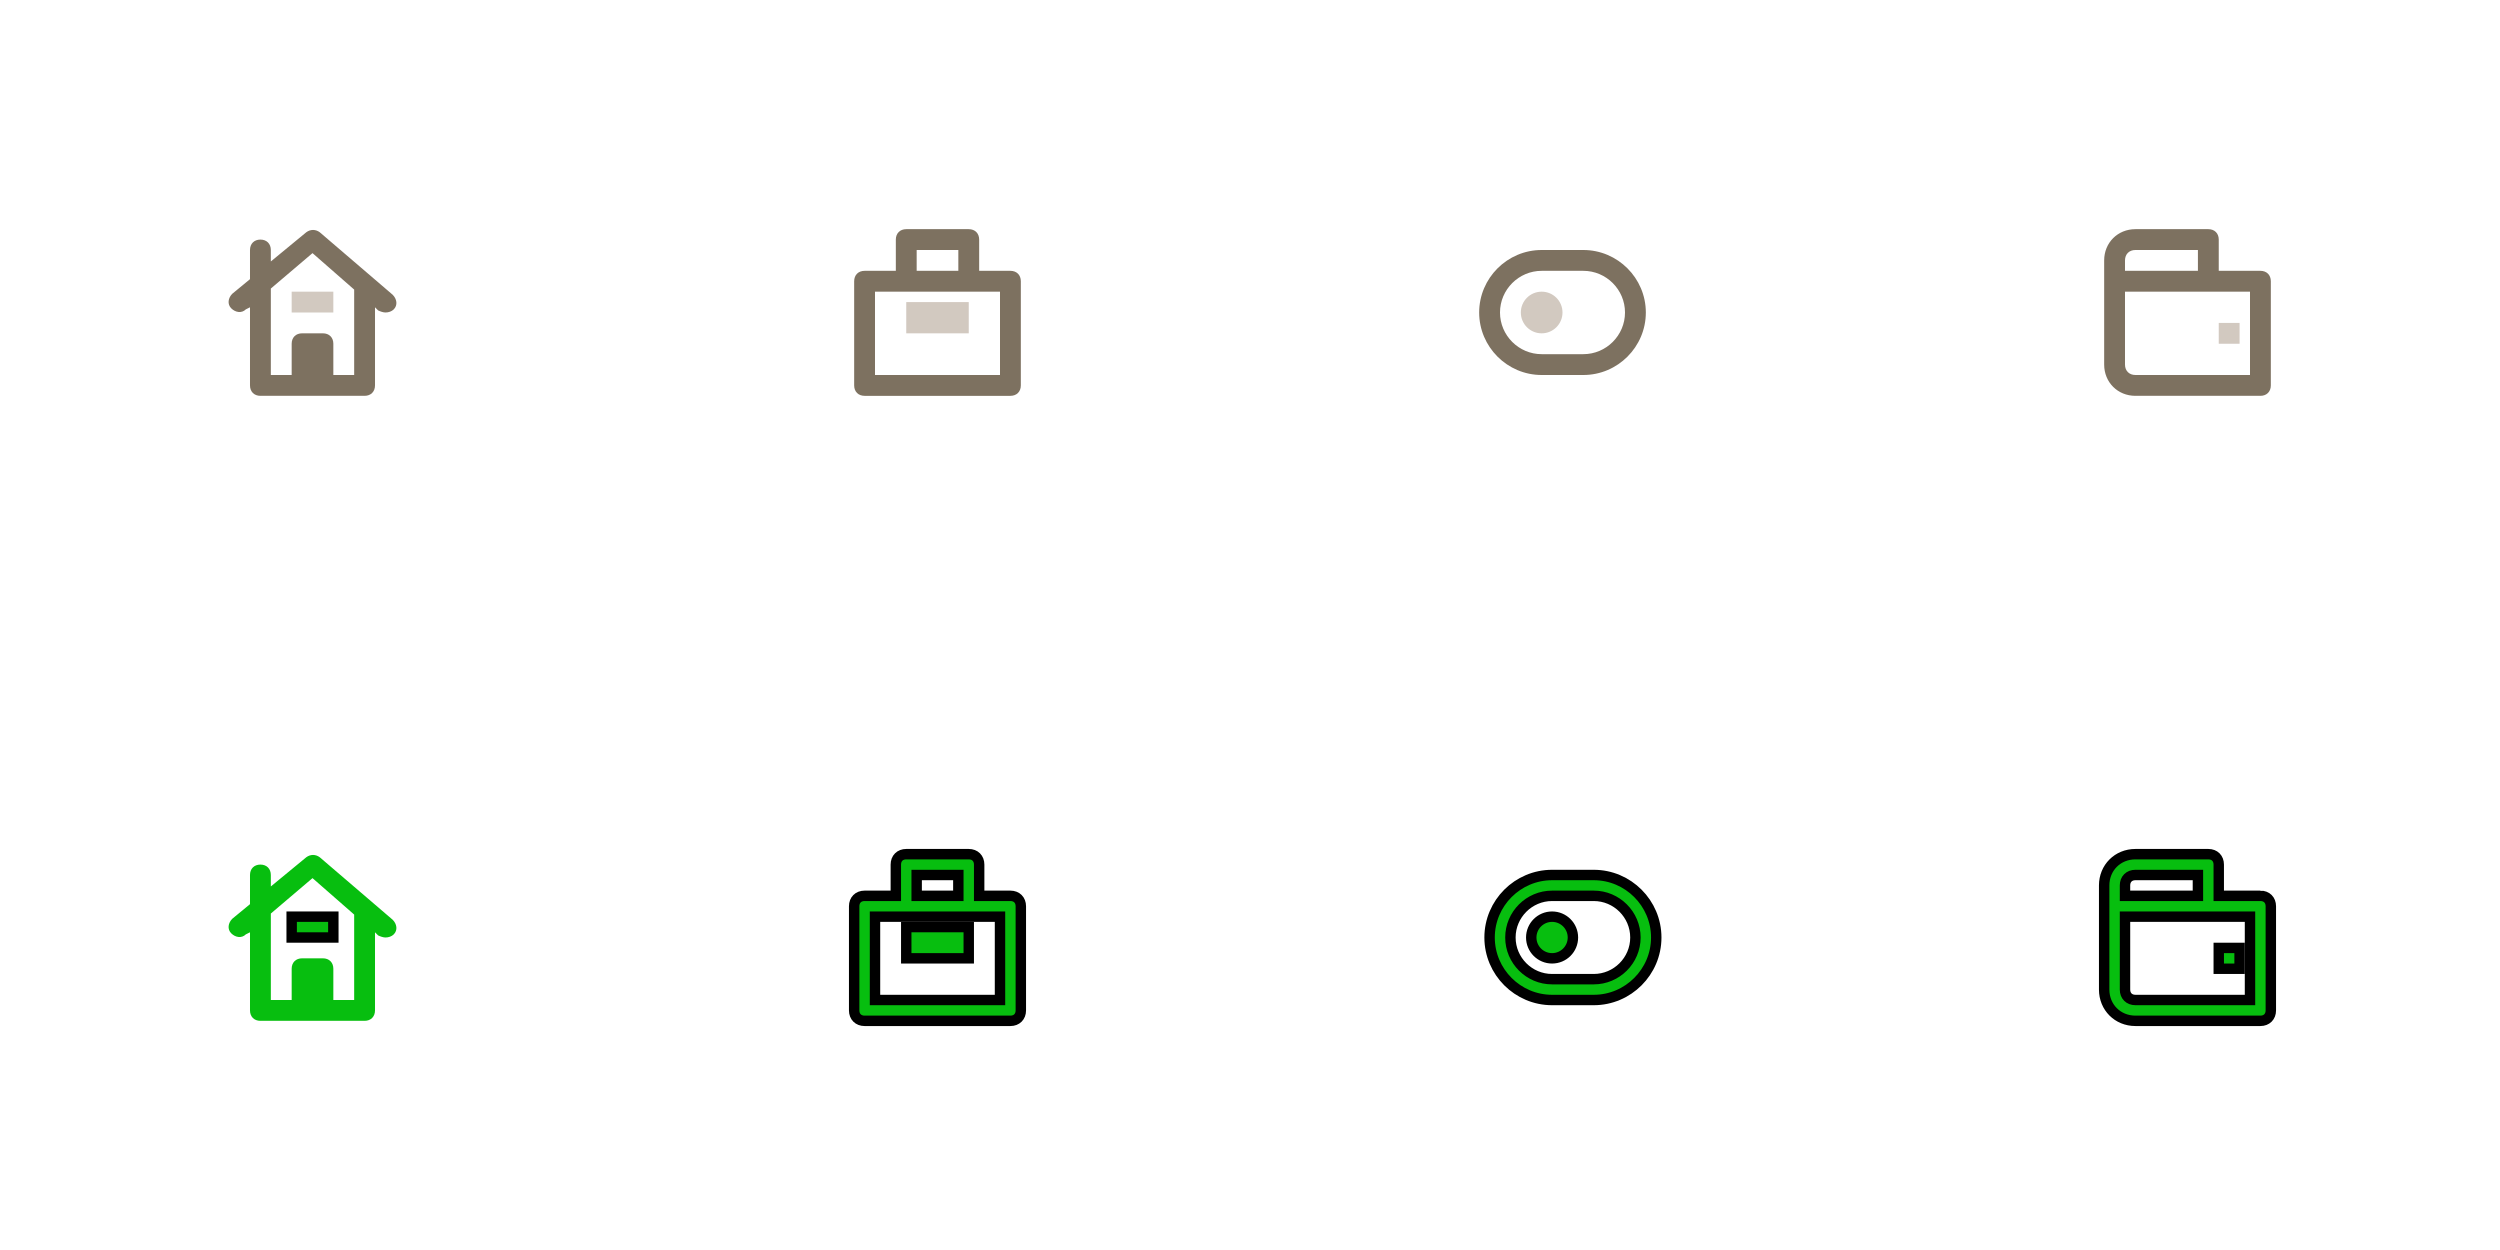 <svg width="240" height="120" xmlns="http://www.w3.org/2000/svg">

 <g>
  <title>background</title>
  <rect fill="none" id="canvas_background" height="402" width="582" y="-1" x="-1"/>
 </g>
 <g>
  <title>Layer 1</title>
  <g id="svg_1">
   <path id="svg_2" d="m217,26l-4,0l0,-3c0,-0.6 -0.4,-1 -1,-1l-7,0c-1.7,0 -3,1.3 -3,3l0,10c0,1.7 1.3,3 3,3l12,0c0.6,0 1,-0.4 1,-1l0,-10c0,-0.6 -0.4,-1 -1,-1zm-13,-1c0,-0.6 0.4,-1 1,-1l6,0l0,2l-7,0l0,-1zm12,11l-11,0c-0.6,0 -1,-0.4 -1,-1l0,-7l8,0l4,0l0,8z" fill="#7D7160"/>
   <rect id="svg_3" height="2" width="2" fill="#D2C9C0" y="31" x="213"/>
  </g>
  <g id="svg_4">
   <path id="svg_5" d="m97,26l-3,0l0,-3c0,-0.6 -0.4,-1 -1,-1l-6,0c-0.6,0 -1,0.4 -1,1l0,3l-3,0c-0.6,0 -1,0.4 -1,1l0,10c0,0.6 0.4,1 1,1l14,0c0.6,0 1,-0.4 1,-1l0,-10c0,-0.6 -0.4,-1 -1,-1zm-9,-2l4,0l0,2l-4,0l0,-2zm8,12l-12,0l0,-8l12,0l0,8z" fill="#7D7160"/>
   <rect id="svg_6" height="3" width="6" fill="#D2C9C0" y="29" x="87"/>
  </g>
  <g id="svg_7">
   <circle id="svg_8" r="2" cy="30" cx="148" fill="#D2C9C0"/>
   <path id="svg_9" d="m152,24l-4,0c-3.3,0 -6,2.7 -6,6s2.7,6 6,6l4,0c3.3,0 6,-2.7 6,-6s-2.7,-6 -6,-6zm0,10l-4,0c-2.2,0 -4,-1.8 -4,-4s1.8,-4 4,-4l4,0c2.2,0 4,1.8 4,4s-1.8,4 -4,4z" fill="#7D7160"/>
  </g>
  <g id="svg_10">
   <path id="svg_11" d="m25,38l10,0c0.6,0 1,-0.4 1,-1l0,-7.5l0.3,0.3c0.2,0.1 0.5,0.2 0.7,0.2c0.3,0 0.6,-0.1 0.8,-0.3c0.4,-0.4 0.3,-1 -0.1,-1.4l-7,-6c-0.4,-0.3 -0.9,-0.3 -1.3,0l-3.4,2.8l0,-1.1c0,-0.6 -0.4,-1 -1,-1c-0.6,0 -1,0.4 -1,1l0,2.8l-1.7,1.4c-0.4,0.4 -0.5,1 -0.1,1.4c0.4,0.4 1,0.5 1.4,0.1l0.4,-0.2l0,7.5c0,0.6 0.4,1 1,1zm1,-10.3l4,-3.4l4,3.5c0,0.1 0,0.1 0,0.2l0,8l-2,0l0,-3c0,-0.6 -0.4,-1 -1,-1l-2,0c-0.6,0 -1,0.4 -1,1l0,3l-2,0l0,-8.3z" fill="#7D7160"/>
   <rect id="svg_12" height="2" width="4" fill="#D2C9C0" y="28" x="28"/>
  </g>
  <g stroke="null" id="svg_13">
   <path stroke="null" id="svg_14" d="m217,86l-4,0l0,-3c0,-0.6 -0.4,-1 -1,-1l-7,0c-1.7,0 -3,1.3 -3,3l0,10c0,1.7 1.3,3 3,3l12,0c0.6,0 1,-0.4 1,-1l0,-10c0,-0.6 -0.4,-1 -1,-1zm-13,-1c0,-0.6 0.4,-1 1,-1l6,0l0,2l-7,0l0,-1zm12,11l-11,0c-0.6,0 -1,-0.4 -1,-1l0,-7l8,0l4,0l0,8z" fill="#07be0f"/>
   <rect stroke="null" id="svg_15" height="2" width="2" fill="#07be0f" y="91" x="213"/>
  </g>
  <g stroke="null" id="svg_16">
   <path stroke="null" id="svg_17" d="m97,86l-3,0l0,-3c0,-0.6 -0.4,-1 -1,-1l-6,0c-0.6,0 -1,0.4 -1,1l0,3l-3,0c-0.6,0 -1,0.4 -1,1l0,10c0,0.6 0.4,1 1,1l14,0c0.6,0 1,-0.4 1,-1l0,-10c0,-0.6 -0.4,-1 -1,-1zm-9,-2l4,0l0,2l-4,0l0,-2zm8,12l-12,0l0,-8l12,0l0,8z" fill="#07be0f"/>
   <rect stroke="null" id="svg_18" height="3" width="6" fill="#07be0f" y="89" x="87"/>
  </g>
  <g stroke="null" id="svg_19">
   <circle stroke="null" id="svg_20" r="2" cy="90" cx="149" fill="#07be0f"/>
   <path stroke="null" id="svg_21" d="m153,84l-4,0c-3.3,0 -6,2.7 -6,6s2.7,6 6,6l4,0c3.3,0 6,-2.7 6,-6s-2.7,-6 -6,-6zm0,10l-4,0c-2.2,0 -4,-1.8 -4,-4s1.8,-4 4,-4l4,0c2.2,0 4,1.8 4,4s-1.8,4 -4,4z" fill="#07be0f"/>
  </g>
  <g id="svg_22">
   <path id="svg_23" d="m25,98l10,0c0.6,0 1,-0.4 1,-1l0,-7.5l0.3,0.3c0.2,0.1 0.5,0.2 0.7,0.2c0.3,0 0.6,-0.1 0.8,-0.3c0.4,-0.4 0.3,-1 -0.1,-1.4l-7,-6c-0.4,-0.3 -0.9,-0.3 -1.3,0l-3.4,2.8l0,-1.1c0,-0.6 -0.4,-1 -1,-1c-0.6,0 -1,0.4 -1,1l0,2.8l-1.7,1.4c-0.4,0.4 -0.5,1 -0.1,1.4c0.4,0.4 1,0.5 1.4,0.1l0.4,-0.2l0,7.5c0,0.6 0.4,1 1,1zm1,-10.3l4,-3.4l4,3.5c0,0.1 0,0.1 0,0.2l0,8l-2,0l0,-3c0,-0.6 -0.4,-1 -1,-1l-2,0c-0.6,0 -1,0.4 -1,1l0,3l-2,0l0,-8.3z" fill="#07be0f"/>
   <rect stroke="null" id="svg_24" height="2" width="4" fill="#07be0f" y="88" x="28"/>
  </g>
 </g>
</svg>